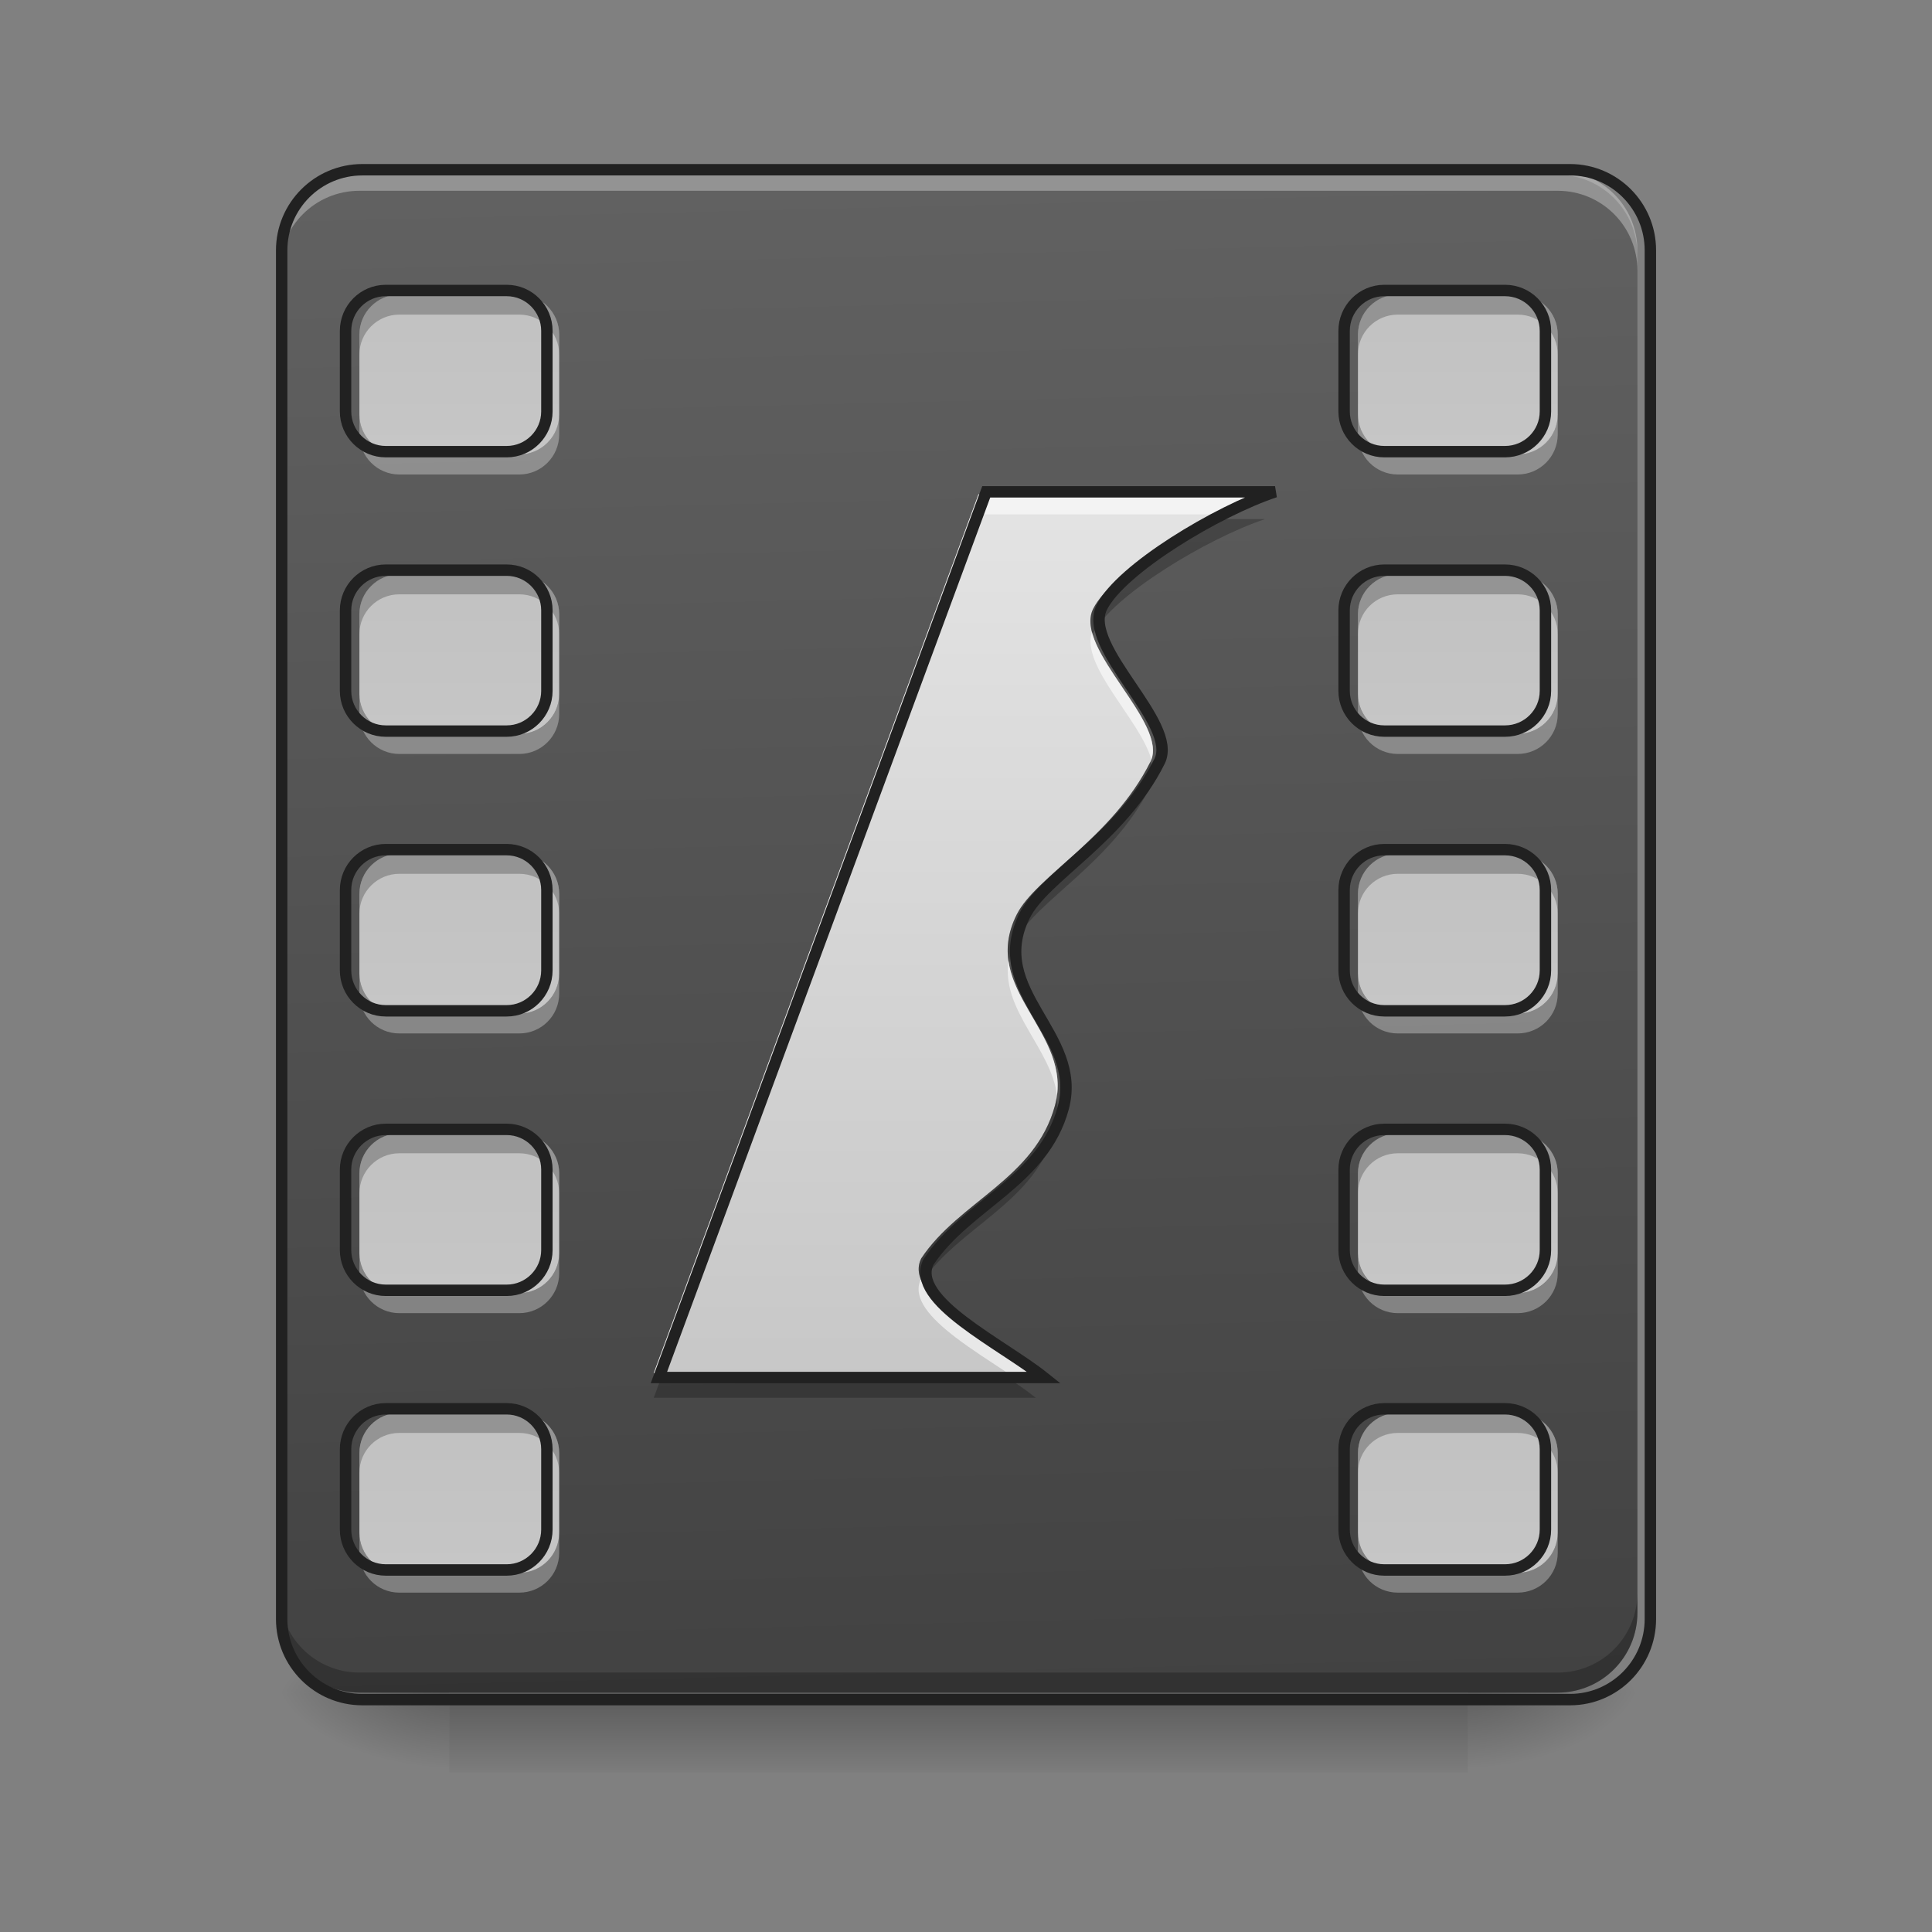 <?xml version="1.0" encoding="UTF-8"?>
<svg xmlns="http://www.w3.org/2000/svg" xmlns:xlink="http://www.w3.org/1999/xlink" width="32px" height="32px" viewBox="0 0 32 32" version="1.1">
<rect x="0" y="0" width="32" height="32" fill="#808080" stroke="none"/>
<defs>
<linearGradient id="linear0" gradientUnits="userSpaceOnUse" x1="254" y1="233.5" x2="254" y2="254.667" gradientTransform="matrix(0.066,0,0,0.063,-0.992,13.439)">
<stop offset="0" style="stop-color:rgb(0%,0%,0%);stop-opacity:0.275;"/>
<stop offset="1" style="stop-color:rgb(0%,0%,0%);stop-opacity:0;"/>
</linearGradient>
<radialGradient id="radial0" gradientUnits="userSpaceOnUse" cx="450.909" cy="189.579" fx="450.909" fy="189.579" r="21.167" gradientTransform="matrix(0,-0.078,-0.149,-0,52.288,63.595)">
<stop offset="0" style="stop-color:rgb(0%,0%,0%);stop-opacity:0.314;"/>
<stop offset="0.222" style="stop-color:rgb(0%,0%,0%);stop-opacity:0.275;"/>
<stop offset="1" style="stop-color:rgb(0%,0%,0%);stop-opacity:0;"/>
</radialGradient>
<radialGradient id="radial1" gradientUnits="userSpaceOnUse" cx="450.909" cy="189.579" fx="450.909" fy="189.579" r="21.167" gradientTransform="matrix(-0,0.078,0.149,0,-20.535,-7.527)">
<stop offset="0" style="stop-color:rgb(0%,0%,0%);stop-opacity:0.314;"/>
<stop offset="0.222" style="stop-color:rgb(0%,0%,0%);stop-opacity:0.275;"/>
<stop offset="1" style="stop-color:rgb(0%,0%,0%);stop-opacity:0;"/>
</radialGradient>
<radialGradient id="radial2" gradientUnits="userSpaceOnUse" cx="450.909" cy="189.579" fx="450.909" fy="189.579" r="21.167" gradientTransform="matrix(-0,-0.078,0.149,-0,-20.535,63.595)">
<stop offset="0" style="stop-color:rgb(0%,0%,0%);stop-opacity:0.314;"/>
<stop offset="0.222" style="stop-color:rgb(0%,0%,0%);stop-opacity:0.275;"/>
<stop offset="1" style="stop-color:rgb(0%,0%,0%);stop-opacity:0;"/>
</radialGradient>
<radialGradient id="radial3" gradientUnits="userSpaceOnUse" cx="450.909" cy="189.579" fx="450.909" fy="189.579" r="21.167" gradientTransform="matrix(0,0.078,-0.149,0,52.288,-7.527)">
<stop offset="0" style="stop-color:rgb(0%,0%,0%);stop-opacity:0.314;"/>
<stop offset="0.222" style="stop-color:rgb(0%,0%,0%);stop-opacity:0.275;"/>
<stop offset="1" style="stop-color:rgb(0%,0%,0%);stop-opacity:0;"/>
</radialGradient>
<linearGradient id="linear1" gradientUnits="userSpaceOnUse" x1="306.917" y1="-25.792" x2="305.955" y2="-141.415" gradientTransform="matrix(0.075,0,0,0.217,-5.192,33.641)">
<stop offset="0" style="stop-color:rgb(25.882%,25.882%,25.882%);stop-opacity:1;"/>
<stop offset="1" style="stop-color:rgb(38.039%,38.039%,38.039%);stop-opacity:1;"/>
</linearGradient>
<linearGradient id="linear2" gradientUnits="userSpaceOnUse" x1="-433.917" y1="-168.667" x2="-433.917" y2="233.5" gradientTransform="matrix(0.063,0,0,0.063,35.061,13.439)">
<stop offset="0" style="stop-color:rgb(74.118%,74.118%,74.118%);stop-opacity:1;"/>
<stop offset="1" style="stop-color:rgb(93.333%,93.333%,93.333%);stop-opacity:1;"/>
</linearGradient>
<linearGradient id="linear3" gradientUnits="userSpaceOnUse" x1="-433.917" y1="-168.667" x2="-433.917" y2="233.5" gradientTransform="matrix(0.063,0,0,0.063,35.061,18.069)">
<stop offset="0" style="stop-color:rgb(74.118%,74.118%,74.118%);stop-opacity:1;"/>
<stop offset="1" style="stop-color:rgb(93.333%,93.333%,93.333%);stop-opacity:1;"/>
</linearGradient>
<linearGradient id="linear4" gradientUnits="userSpaceOnUse" x1="-433.917" y1="-168.667" x2="-433.917" y2="233.5" gradientTransform="matrix(0.063,0,0,0.063,35.061,22.7)">
<stop offset="0" style="stop-color:rgb(74.118%,74.118%,74.118%);stop-opacity:1;"/>
<stop offset="1" style="stop-color:rgb(93.333%,93.333%,93.333%);stop-opacity:1;"/>
</linearGradient>
<linearGradient id="linear5" gradientUnits="userSpaceOnUse" x1="-433.917" y1="-168.667" x2="-433.917" y2="233.5" gradientTransform="matrix(0.063,0,0,0.063,35.061,27.331)">
<stop offset="0" style="stop-color:rgb(74.118%,74.118%,74.118%);stop-opacity:1;"/>
<stop offset="1" style="stop-color:rgb(93.333%,93.333%,93.333%);stop-opacity:1;"/>
</linearGradient>
<linearGradient id="linear6" gradientUnits="userSpaceOnUse" x1="-433.917" y1="-168.667" x2="-433.917" y2="233.5" gradientTransform="matrix(0.063,0,0,0.063,35.061,31.961)">
<stop offset="0" style="stop-color:rgb(74.118%,74.118%,74.118%);stop-opacity:1;"/>
<stop offset="1" style="stop-color:rgb(93.333%,93.333%,93.333%);stop-opacity:1;"/>
</linearGradient>
<linearGradient id="linear7" gradientUnits="userSpaceOnUse" x1="-433.917" y1="-168.667" x2="-433.917" y2="233.5" gradientTransform="matrix(0.063,0,0,0.063,51.599,13.439)">
<stop offset="0" style="stop-color:rgb(74.118%,74.118%,74.118%);stop-opacity:1;"/>
<stop offset="1" style="stop-color:rgb(93.333%,93.333%,93.333%);stop-opacity:1;"/>
</linearGradient>
<linearGradient id="linear8" gradientUnits="userSpaceOnUse" x1="-433.917" y1="-168.667" x2="-433.917" y2="233.5" gradientTransform="matrix(0.063,0,0,0.063,51.599,18.069)">
<stop offset="0" style="stop-color:rgb(74.118%,74.118%,74.118%);stop-opacity:1;"/>
<stop offset="1" style="stop-color:rgb(93.333%,93.333%,93.333%);stop-opacity:1;"/>
</linearGradient>
<linearGradient id="linear9" gradientUnits="userSpaceOnUse" x1="-433.917" y1="-168.667" x2="-433.917" y2="233.5" gradientTransform="matrix(0.063,0,0,0.063,51.599,22.7)">
<stop offset="0" style="stop-color:rgb(74.118%,74.118%,74.118%);stop-opacity:1;"/>
<stop offset="1" style="stop-color:rgb(93.333%,93.333%,93.333%);stop-opacity:1;"/>
</linearGradient>
<linearGradient id="linear10" gradientUnits="userSpaceOnUse" x1="-433.917" y1="-168.667" x2="-433.917" y2="233.5" gradientTransform="matrix(0.063,0,0,0.063,51.599,27.331)">
<stop offset="0" style="stop-color:rgb(74.118%,74.118%,74.118%);stop-opacity:1;"/>
<stop offset="1" style="stop-color:rgb(93.333%,93.333%,93.333%);stop-opacity:1;"/>
</linearGradient>
<linearGradient id="linear11" gradientUnits="userSpaceOnUse" x1="-433.917" y1="-168.667" x2="-433.917" y2="233.5" gradientTransform="matrix(0.063,0,0,0.063,51.599,31.961)">
<stop offset="0" style="stop-color:rgb(74.118%,74.118%,74.118%);stop-opacity:1;"/>
<stop offset="1" style="stop-color:rgb(93.333%,93.333%,93.333%);stop-opacity:1;"/>
</linearGradient>
<linearGradient id="linear12" gradientUnits="userSpaceOnUse" x1="269.634" y1="226.765" x2="269.634" y2="-193.682" gradientTransform="matrix(0.06,0,0,0.06,-0.244,14.476)">
<stop offset="0" style="stop-color:rgb(74.118%,74.118%,74.118%);stop-opacity:1;"/>
<stop offset="1" style="stop-color:rgb(93.333%,93.333%,93.333%);stop-opacity:1;"/>
</linearGradient>
</defs>
<g id="surface1">
<path style=" stroke:none;fill-rule:nonzero;fill:url(#linear0);" d="M 7.441 28.035 L 24.312 28.035 L 24.312 29.355 L 7.441 29.355 Z M 7.441 28.035 "/>
<path style=" stroke:none;fill-rule:nonzero;fill:url(#radial0);" d="M 24.312 28.035 L 27.121 28.035 L 27.121 26.711 L 24.312 26.711 Z M 24.312 28.035 "/>
<path style=" stroke:none;fill-rule:nonzero;fill:url(#radial1);" d="M 7.441 28.035 L 4.629 28.035 L 4.629 29.355 L 7.441 29.355 Z M 7.441 28.035 "/>
<path style=" stroke:none;fill-rule:nonzero;fill:url(#radial2);" d="M 7.441 28.035 L 4.629 28.035 L 4.629 26.711 L 7.441 26.711 Z M 7.441 28.035 "/>
<path style=" stroke:none;fill-rule:nonzero;fill:url(#radial3);" d="M 24.312 28.035 L 27.121 28.035 L 27.121 29.355 L 24.312 29.355 Z M 24.312 28.035 "/>
<path style=" stroke:none;fill-rule:nonzero;fill:url(#linear1);" d="M 5.953 2.895 L 25.801 2.895 C 26.531 2.895 27.121 3.488 27.121 4.219 L 27.121 26.711 C 27.121 27.441 26.531 28.035 25.801 28.035 L 5.953 28.035 C 5.223 28.035 4.629 27.441 4.629 26.711 L 4.629 4.219 C 4.629 3.488 5.223 2.895 5.953 2.895 Z M 5.953 2.895 "/>
<path style=" stroke:none;fill-rule:nonzero;fill:url(#linear2);" d="M 6.613 4.879 L 8.602 4.879 C 8.965 4.879 9.262 5.176 9.262 5.543 L 9.262 6.867 C 9.262 7.23 8.965 7.527 8.602 7.527 L 6.613 7.527 C 6.25 7.527 5.953 7.23 5.953 6.867 L 5.953 5.543 C 5.953 5.176 6.25 4.879 6.613 4.879 Z M 6.613 4.879 "/>
<path style=" stroke:none;fill-rule:nonzero;fill:rgb(100%,100%,100%);fill-opacity:0.314;" d="M 5.953 6.863 L 5.953 7.195 C 5.953 7.562 6.25 7.859 6.613 7.859 L 8.602 7.859 C 8.965 7.859 9.262 7.562 9.262 7.195 L 9.262 6.863 C 9.262 7.23 8.965 7.527 8.602 7.527 L 6.613 7.527 C 6.25 7.527 5.953 7.23 5.953 6.863 Z M 5.953 6.863 "/>
<path style=" stroke:none;fill-rule:nonzero;fill:rgb(0%,0%,0%);fill-opacity:0.235;" d="M 6.613 4.879 C 6.25 4.879 5.953 5.176 5.953 5.543 L 5.953 5.871 C 5.953 5.508 6.25 5.211 6.613 5.211 L 8.602 5.211 C 8.965 5.211 9.262 5.508 9.262 5.871 L 9.262 5.543 C 9.262 5.176 8.965 4.879 8.602 4.879 Z M 6.613 4.879 "/>
<path style="fill:none;stroke-width:3;stroke-linecap:round;stroke-linejoin:round;stroke:rgb(12.941%,12.941%,12.941%);stroke-opacity:1;stroke-miterlimit:4;" d="M -455.114 -136.945 L -423.305 -136.945 C -417.493 -136.945 -412.743 -132.195 -412.743 -126.321 L -412.743 -105.135 C -412.743 -99.324 -417.493 -94.574 -423.305 -94.574 L -455.114 -94.574 C -460.926 -94.574 -465.676 -99.324 -465.676 -105.135 L -465.676 -126.321 C -465.676 -132.195 -460.926 -136.945 -455.114 -136.945 Z M -455.114 -136.945 " transform="matrix(0.063,0,0,0.063,35.061,13.439)"/>
<path style=" stroke:none;fill-rule:nonzero;fill:rgb(100%,100%,100%);fill-opacity:0.314;" d="M 5.953 2.828 C 5.223 2.828 4.629 3.418 4.629 4.152 L 4.629 4.484 C 4.629 3.75 5.223 3.16 5.953 3.16 L 25.801 3.16 C 26.531 3.16 27.121 3.75 27.121 4.484 L 27.121 4.152 C 27.121 3.418 26.531 2.828 25.801 2.828 Z M 5.953 2.828 "/>
<path style=" stroke:none;fill-rule:nonzero;fill:rgb(0%,0%,0%);fill-opacity:0.235;" d="M 5.953 28.035 C 5.223 28.035 4.629 27.445 4.629 26.711 L 4.629 26.379 C 4.629 27.113 5.223 27.703 5.953 27.703 L 25.801 27.703 C 26.531 27.703 27.121 27.113 27.121 26.379 L 27.121 26.711 C 27.121 27.445 26.531 28.035 25.801 28.035 Z M 5.953 28.035 "/>
<path style="fill:none;stroke-width:3;stroke-linecap:round;stroke-linejoin:miter;stroke:rgb(12.941%,12.941%,12.941%);stroke-opacity:1;stroke-miterlimit:4;" d="M 95.241 -168.692 L 412.773 -168.692 C 424.459 -168.692 433.896 -159.193 433.896 -147.506 L 433.896 212.334 C 433.896 224.021 424.459 233.52 412.773 233.52 L 95.241 233.52 C 83.555 233.52 74.055 224.021 74.055 212.334 L 74.055 -147.506 C 74.055 -159.193 83.555 -168.692 95.241 -168.692 Z M 95.241 -168.692 " transform="matrix(0.063,0,0,0.063,0,13.439)"/>
<path style=" stroke:none;fill-rule:nonzero;fill:url(#linear3);" d="M 6.613 9.512 L 8.602 9.512 C 8.965 9.512 9.262 9.809 9.262 10.172 L 9.262 11.496 C 9.262 11.859 8.965 12.156 8.602 12.156 L 6.613 12.156 C 6.25 12.156 5.953 11.859 5.953 11.496 L 5.953 10.172 C 5.953 9.809 6.25 9.512 6.613 9.512 Z M 6.613 9.512 "/>
<path style=" stroke:none;fill-rule:nonzero;fill:rgb(100%,100%,100%);fill-opacity:0.314;" d="M 5.953 11.496 L 5.953 11.828 C 5.953 12.191 6.25 12.488 6.613 12.488 L 8.602 12.488 C 8.965 12.488 9.262 12.191 9.262 11.828 L 9.262 11.496 C 9.262 11.863 8.965 12.156 8.602 12.156 L 6.613 12.156 C 6.25 12.156 5.953 11.863 5.953 11.496 Z M 5.953 11.496 "/>
<path style=" stroke:none;fill-rule:nonzero;fill:rgb(0%,0%,0%);fill-opacity:0.235;" d="M 6.613 9.512 C 6.25 9.512 5.953 9.805 5.953 10.172 L 5.953 10.504 C 5.953 10.137 6.25 9.844 6.613 9.844 L 8.602 9.844 C 8.965 9.844 9.262 10.137 9.262 10.504 L 9.262 10.172 C 9.262 9.805 8.965 9.512 8.602 9.512 Z M 6.613 9.512 "/>
<path style="fill:none;stroke-width:3;stroke-linecap:round;stroke-linejoin:round;stroke:rgb(12.941%,12.941%,12.941%);stroke-opacity:1;stroke-miterlimit:4;" d="M -455.114 -136.91 L -423.305 -136.91 C -417.493 -136.91 -412.743 -132.161 -412.743 -126.349 L -412.743 -105.163 C -412.743 -99.351 -417.493 -94.602 -423.305 -94.602 L -455.114 -94.602 C -460.926 -94.602 -465.676 -99.351 -465.676 -105.163 L -465.676 -126.349 C -465.676 -132.161 -460.926 -136.91 -455.114 -136.91 Z M -455.114 -136.91 " transform="matrix(0.063,0,0,0.063,35.061,18.069)"/>
<path style=" stroke:none;fill-rule:nonzero;fill:url(#linear4);" d="M 6.613 14.141 L 8.602 14.141 C 8.965 14.141 9.262 14.438 9.262 14.805 L 9.262 16.125 C 9.262 16.492 8.965 16.789 8.602 16.789 L 6.613 16.789 C 6.25 16.789 5.953 16.492 5.953 16.125 L 5.953 14.805 C 5.953 14.438 6.25 14.141 6.613 14.141 Z M 6.613 14.141 "/>
<path style=" stroke:none;fill-rule:nonzero;fill:rgb(100%,100%,100%);fill-opacity:0.314;" d="M 5.953 16.125 L 5.953 16.457 C 5.953 16.824 6.25 17.117 6.613 17.117 L 8.602 17.117 C 8.965 17.117 9.262 16.824 9.262 16.457 L 9.262 16.125 C 9.262 16.492 8.965 16.789 8.602 16.789 L 6.613 16.789 C 6.25 16.789 5.953 16.492 5.953 16.125 Z M 5.953 16.125 "/>
<path style=" stroke:none;fill-rule:nonzero;fill:rgb(0%,0%,0%);fill-opacity:0.235;" d="M 6.613 14.141 C 6.25 14.141 5.953 14.438 5.953 14.805 L 5.953 15.133 C 5.953 14.77 6.25 14.473 6.613 14.473 L 8.602 14.473 C 8.965 14.473 9.262 14.77 9.262 15.133 L 9.262 14.805 C 9.262 14.438 8.965 14.141 8.602 14.141 Z M 6.613 14.141 "/>
<path style="fill:none;stroke-width:3;stroke-linecap:round;stroke-linejoin:round;stroke:rgb(12.941%,12.941%,12.941%);stroke-opacity:1;stroke-miterlimit:4;" d="M -455.114 -136.939 L -423.305 -136.939 C -417.493 -136.939 -412.743 -132.189 -412.743 -126.315 L -412.743 -105.192 C -412.743 -99.317 -417.493 -94.568 -423.305 -94.568 L -455.114 -94.568 C -460.926 -94.568 -465.676 -99.317 -465.676 -105.192 L -465.676 -126.315 C -465.676 -132.189 -460.926 -136.939 -455.114 -136.939 Z M -455.114 -136.939 " transform="matrix(0.063,0,0,0.063,35.061,22.7)"/>
<path style=" stroke:none;fill-rule:nonzero;fill:url(#linear5);" d="M 6.613 18.773 L 8.602 18.773 C 8.965 18.773 9.262 19.07 9.262 19.434 L 9.262 20.758 C 9.262 21.121 8.965 21.418 8.602 21.418 L 6.613 21.418 C 6.25 21.418 5.953 21.121 5.953 20.758 L 5.953 19.434 C 5.953 19.07 6.25 18.773 6.613 18.773 Z M 6.613 18.773 "/>
<path style=" stroke:none;fill-rule:nonzero;fill:rgb(100%,100%,100%);fill-opacity:0.314;" d="M 5.953 20.758 L 5.953 21.09 C 5.953 21.453 6.25 21.75 6.613 21.75 L 8.602 21.75 C 8.965 21.75 9.262 21.453 9.262 21.09 L 9.262 20.758 C 9.262 21.125 8.965 21.418 8.602 21.418 L 6.613 21.418 C 6.25 21.418 5.953 21.125 5.953 20.758 Z M 5.953 20.758 "/>
<path style=" stroke:none;fill-rule:nonzero;fill:rgb(0%,0%,0%);fill-opacity:0.235;" d="M 6.613 18.773 C 6.25 18.773 5.953 19.066 5.953 19.434 L 5.953 19.766 C 5.953 19.398 6.25 19.102 6.613 19.102 L 8.602 19.102 C 8.965 19.102 9.262 19.398 9.262 19.766 L 9.262 19.434 C 9.262 19.066 8.965 18.773 8.602 18.773 Z M 6.613 18.773 "/>
<path style="fill:none;stroke-width:3;stroke-linecap:round;stroke-linejoin:round;stroke:rgb(12.941%,12.941%,12.941%);stroke-opacity:1;stroke-miterlimit:4;" d="M -455.114 -136.904 L -423.305 -136.904 C -417.493 -136.904 -412.743 -132.154 -412.743 -126.342 L -412.743 -105.157 C -412.743 -99.345 -417.493 -94.595 -423.305 -94.595 L -455.114 -94.595 C -460.926 -94.595 -465.676 -99.345 -465.676 -105.157 L -465.676 -126.342 C -465.676 -132.154 -460.926 -136.904 -455.114 -136.904 Z M -455.114 -136.904 " transform="matrix(0.063,0,0,0.063,35.061,27.331)"/>
<path style=" stroke:none;fill-rule:nonzero;fill:url(#linear6);" d="M 6.613 23.402 L 8.602 23.402 C 8.965 23.402 9.262 23.699 9.262 24.066 L 9.262 25.387 C 9.262 25.754 8.965 26.051 8.602 26.051 L 6.613 26.051 C 6.25 26.051 5.953 25.754 5.953 25.387 L 5.953 24.066 C 5.953 23.699 6.25 23.402 6.613 23.402 Z M 6.613 23.402 "/>
<path style=" stroke:none;fill-rule:nonzero;fill:rgb(100%,100%,100%);fill-opacity:0.314;" d="M 5.953 25.387 L 5.953 25.719 C 5.953 26.086 6.25 26.379 6.613 26.379 L 8.602 26.379 C 8.965 26.379 9.262 26.086 9.262 25.719 L 9.262 25.387 C 9.262 25.754 8.965 26.051 8.602 26.051 L 6.613 26.051 C 6.25 26.051 5.953 25.754 5.953 25.387 Z M 5.953 25.387 "/>
<path style=" stroke:none;fill-rule:nonzero;fill:rgb(0%,0%,0%);fill-opacity:0.235;" d="M 6.613 23.402 C 6.25 23.402 5.953 23.699 5.953 24.066 L 5.953 24.395 C 5.953 24.027 6.25 23.734 6.613 23.734 L 8.602 23.734 C 8.965 23.734 9.262 24.027 9.262 24.395 L 9.262 24.066 C 9.262 23.699 8.965 23.402 8.602 23.402 Z M 6.613 23.402 "/>
<path style="fill:none;stroke-width:3;stroke-linecap:round;stroke-linejoin:round;stroke:rgb(12.941%,12.941%,12.941%);stroke-opacity:1;stroke-miterlimit:4;" d="M -455.114 -136.932 L -423.305 -136.932 C -417.493 -136.932 -412.743 -132.182 -412.743 -126.308 L -412.743 -105.185 C -412.743 -99.31 -417.493 -94.561 -423.305 -94.561 L -455.114 -94.561 C -460.926 -94.561 -465.676 -99.31 -465.676 -105.185 L -465.676 -126.308 C -465.676 -132.182 -460.926 -136.932 -455.114 -136.932 Z M -455.114 -136.932 " transform="matrix(0.063,0,0,0.063,35.061,31.961)"/>
<path style=" stroke:none;fill-rule:nonzero;fill:url(#linear7);" d="M 23.152 4.879 L 25.137 4.879 C 25.504 4.879 25.801 5.176 25.801 5.543 L 25.801 6.867 C 25.801 7.23 25.504 7.527 25.137 7.527 L 23.152 7.527 C 22.789 7.527 22.492 7.23 22.492 6.867 L 22.492 5.543 C 22.492 5.176 22.789 4.879 23.152 4.879 Z M 23.152 4.879 "/>
<path style=" stroke:none;fill-rule:nonzero;fill:rgb(100%,100%,100%);fill-opacity:0.314;" d="M 22.492 6.863 L 22.492 7.195 C 22.492 7.562 22.785 7.859 23.152 7.859 L 25.137 7.859 C 25.504 7.859 25.801 7.562 25.801 7.195 L 25.801 6.863 C 25.801 7.23 25.504 7.527 25.137 7.527 L 23.152 7.527 C 22.785 7.527 22.492 7.23 22.492 6.863 Z M 22.492 6.863 "/>
<path style=" stroke:none;fill-rule:nonzero;fill:rgb(0%,0%,0%);fill-opacity:0.235;" d="M 23.152 4.879 C 22.785 4.879 22.492 5.176 22.492 5.543 L 22.492 5.871 C 22.492 5.508 22.785 5.211 23.152 5.211 L 25.137 5.211 C 25.504 5.211 25.801 5.508 25.801 5.871 L 25.801 5.543 C 25.801 5.176 25.504 4.879 25.137 4.879 Z M 23.152 4.879 "/>
<path style="fill:none;stroke-width:3;stroke-linecap:round;stroke-linejoin:round;stroke:rgb(12.941%,12.941%,12.941%);stroke-opacity:1;stroke-miterlimit:4;" d="M -455.098 -136.945 L -423.351 -136.945 C -417.476 -136.945 -412.727 -132.195 -412.727 -126.321 L -412.727 -105.135 C -412.727 -99.324 -417.476 -94.574 -423.351 -94.574 L -455.098 -94.574 C -460.91 -94.574 -465.659 -99.324 -465.659 -105.135 L -465.659 -126.321 C -465.659 -132.195 -460.91 -136.945 -455.098 -136.945 Z M -455.098 -136.945 " transform="matrix(0.063,0,0,0.063,51.599,13.439)"/>
<path style=" stroke:none;fill-rule:nonzero;fill:url(#linear8);" d="M 23.152 9.512 L 25.137 9.512 C 25.504 9.512 25.801 9.809 25.801 10.172 L 25.801 11.496 C 25.801 11.859 25.504 12.156 25.137 12.156 L 23.152 12.156 C 22.789 12.156 22.492 11.859 22.492 11.496 L 22.492 10.172 C 22.492 9.809 22.789 9.512 23.152 9.512 Z M 23.152 9.512 "/>
<path style=" stroke:none;fill-rule:nonzero;fill:rgb(100%,100%,100%);fill-opacity:0.314;" d="M 22.492 11.496 L 22.492 11.828 C 22.492 12.191 22.785 12.488 23.152 12.488 L 25.137 12.488 C 25.504 12.488 25.801 12.191 25.801 11.828 L 25.801 11.496 C 25.801 11.863 25.504 12.156 25.137 12.156 L 23.152 12.156 C 22.785 12.156 22.492 11.863 22.492 11.496 Z M 22.492 11.496 "/>
<path style=" stroke:none;fill-rule:nonzero;fill:rgb(0%,0%,0%);fill-opacity:0.235;" d="M 23.152 9.512 C 22.785 9.512 22.492 9.805 22.492 10.172 L 22.492 10.504 C 22.492 10.137 22.785 9.844 23.152 9.844 L 25.137 9.844 C 25.504 9.844 25.801 10.137 25.801 10.504 L 25.801 10.172 C 25.801 9.805 25.504 9.512 25.137 9.512 Z M 23.152 9.512 "/>
<path style="fill:none;stroke-width:3;stroke-linecap:round;stroke-linejoin:round;stroke:rgb(12.941%,12.941%,12.941%);stroke-opacity:1;stroke-miterlimit:4;" d="M -455.098 -136.91 L -423.351 -136.91 C -417.476 -136.91 -412.727 -132.161 -412.727 -126.349 L -412.727 -105.163 C -412.727 -99.351 -417.476 -94.602 -423.351 -94.602 L -455.098 -94.602 C -460.91 -94.602 -465.659 -99.351 -465.659 -105.163 L -465.659 -126.349 C -465.659 -132.161 -460.91 -136.91 -455.098 -136.91 Z M -455.098 -136.91 " transform="matrix(0.063,0,0,0.063,51.599,18.069)"/>
<path style=" stroke:none;fill-rule:nonzero;fill:url(#linear9);" d="M 23.152 14.141 L 25.137 14.141 C 25.504 14.141 25.801 14.438 25.801 14.805 L 25.801 16.125 C 25.801 16.492 25.504 16.789 25.137 16.789 L 23.152 16.789 C 22.789 16.789 22.492 16.492 22.492 16.125 L 22.492 14.805 C 22.492 14.438 22.789 14.141 23.152 14.141 Z M 23.152 14.141 "/>
<path style=" stroke:none;fill-rule:nonzero;fill:rgb(100%,100%,100%);fill-opacity:0.314;" d="M 22.492 16.125 L 22.492 16.457 C 22.492 16.824 22.785 17.117 23.152 17.117 L 25.137 17.117 C 25.504 17.117 25.801 16.824 25.801 16.457 L 25.801 16.125 C 25.801 16.492 25.504 16.789 25.137 16.789 L 23.152 16.789 C 22.785 16.789 22.492 16.492 22.492 16.125 Z M 22.492 16.125 "/>
<path style=" stroke:none;fill-rule:nonzero;fill:rgb(0%,0%,0%);fill-opacity:0.235;" d="M 23.152 14.141 C 22.785 14.141 22.492 14.438 22.492 14.805 L 22.492 15.133 C 22.492 14.77 22.785 14.473 23.152 14.473 L 25.137 14.473 C 25.504 14.473 25.801 14.77 25.801 15.133 L 25.801 14.805 C 25.801 14.438 25.504 14.141 25.137 14.141 Z M 23.152 14.141 "/>
<path style="fill:none;stroke-width:3;stroke-linecap:round;stroke-linejoin:round;stroke:rgb(12.941%,12.941%,12.941%);stroke-opacity:1;stroke-miterlimit:4;" d="M -455.098 -136.939 L -423.351 -136.939 C -417.476 -136.939 -412.727 -132.189 -412.727 -126.315 L -412.727 -105.192 C -412.727 -99.317 -417.476 -94.568 -423.351 -94.568 L -455.098 -94.568 C -460.91 -94.568 -465.659 -99.317 -465.659 -105.192 L -465.659 -126.315 C -465.659 -132.189 -460.91 -136.939 -455.098 -136.939 Z M -455.098 -136.939 " transform="matrix(0.063,0,0,0.063,51.599,22.7)"/>
<path style=" stroke:none;fill-rule:nonzero;fill:url(#linear10);" d="M 23.152 18.773 L 25.137 18.773 C 25.504 18.773 25.801 19.07 25.801 19.434 L 25.801 20.758 C 25.801 21.121 25.504 21.418 25.137 21.418 L 23.152 21.418 C 22.789 21.418 22.492 21.121 22.492 20.758 L 22.492 19.434 C 22.492 19.07 22.789 18.773 23.152 18.773 Z M 23.152 18.773 "/>
<path style=" stroke:none;fill-rule:nonzero;fill:rgb(100%,100%,100%);fill-opacity:0.314;" d="M 22.492 20.758 L 22.492 21.09 C 22.492 21.453 22.785 21.75 23.152 21.75 L 25.137 21.75 C 25.504 21.75 25.801 21.453 25.801 21.09 L 25.801 20.758 C 25.801 21.125 25.504 21.418 25.137 21.418 L 23.152 21.418 C 22.785 21.418 22.492 21.125 22.492 20.758 Z M 22.492 20.758 "/>
<path style=" stroke:none;fill-rule:nonzero;fill:rgb(0%,0%,0%);fill-opacity:0.235;" d="M 23.152 18.773 C 22.785 18.773 22.492 19.066 22.492 19.434 L 22.492 19.766 C 22.492 19.398 22.785 19.102 23.152 19.102 L 25.137 19.102 C 25.504 19.102 25.801 19.398 25.801 19.766 L 25.801 19.434 C 25.801 19.066 25.504 18.773 25.137 18.773 Z M 23.152 18.773 "/>
<path style="fill:none;stroke-width:3;stroke-linecap:round;stroke-linejoin:round;stroke:rgb(12.941%,12.941%,12.941%);stroke-opacity:1;stroke-miterlimit:4;" d="M -455.098 -136.904 L -423.351 -136.904 C -417.476 -136.904 -412.727 -132.154 -412.727 -126.342 L -412.727 -105.157 C -412.727 -99.345 -417.476 -94.595 -423.351 -94.595 L -455.098 -94.595 C -460.91 -94.595 -465.659 -99.345 -465.659 -105.157 L -465.659 -126.342 C -465.659 -132.154 -460.91 -136.904 -455.098 -136.904 Z M -455.098 -136.904 " transform="matrix(0.063,0,0,0.063,51.599,27.331)"/>
<path style=" stroke:none;fill-rule:nonzero;fill:url(#linear11);" d="M 23.152 23.402 L 25.137 23.402 C 25.504 23.402 25.801 23.699 25.801 24.066 L 25.801 25.387 C 25.801 25.754 25.504 26.051 25.137 26.051 L 23.152 26.051 C 22.789 26.051 22.492 25.754 22.492 25.387 L 22.492 24.066 C 22.492 23.699 22.789 23.402 23.152 23.402 Z M 23.152 23.402 "/>
<path style=" stroke:none;fill-rule:nonzero;fill:rgb(100%,100%,100%);fill-opacity:0.314;" d="M 22.492 25.387 L 22.492 25.719 C 22.492 26.086 22.785 26.379 23.152 26.379 L 25.137 26.379 C 25.504 26.379 25.801 26.086 25.801 25.719 L 25.801 25.387 C 25.801 25.754 25.504 26.051 25.137 26.051 L 23.152 26.051 C 22.785 26.051 22.492 25.754 22.492 25.387 Z M 22.492 25.387 "/>
<path style=" stroke:none;fill-rule:nonzero;fill:rgb(0%,0%,0%);fill-opacity:0.235;" d="M 23.152 23.402 C 22.785 23.402 22.492 23.699 22.492 24.066 L 22.492 24.395 C 22.492 24.027 22.785 23.734 23.152 23.734 L 25.137 23.734 C 25.504 23.734 25.801 24.027 25.801 24.395 L 25.801 24.066 C 25.801 23.699 25.504 23.402 25.137 23.402 Z M 23.152 23.402 "/>
<path style="fill:none;stroke-width:3;stroke-linecap:round;stroke-linejoin:round;stroke:rgb(12.941%,12.941%,12.941%);stroke-opacity:1;stroke-miterlimit:4;" d="M -455.098 -136.932 L -423.351 -136.932 C -417.476 -136.932 -412.727 -132.182 -412.727 -126.308 L -412.727 -105.185 C -412.727 -99.31 -417.476 -94.561 -423.351 -94.561 L -455.098 -94.561 C -460.91 -94.561 -465.659 -99.31 -465.659 -105.185 L -465.659 -126.308 C -465.659 -132.182 -460.91 -136.932 -455.098 -136.932 Z M -455.098 -136.932 " transform="matrix(0.063,0,0,0.063,51.599,31.961)"/>
<path style=" stroke:none;fill-rule:nonzero;fill:url(#linear12);" d="M 10.828 22.742 L 17.156 22.742 C 16.809 22.465 16.258 22.148 15.828 21.82 C 15.402 21.496 15.102 21.16 15.258 20.844 C 15.574 20.367 16.047 20.039 16.48 19.676 C 16.914 19.312 17.309 18.918 17.473 18.312 C 17.637 17.703 17.32 17.227 17.043 16.746 C 16.766 16.266 16.523 15.781 16.84 15.148 C 17.156 14.516 18.422 13.883 19.055 12.617 C 19.371 11.984 17.777 10.754 18.105 10.086 C 18.422 9.453 20.004 8.504 20.953 8.188 L 16.207 8.188 Z M 10.828 22.742 "/>
<path style=" stroke:none;fill-rule:nonzero;fill:rgb(0%,0%,0%);fill-opacity:0.235;" d="M 20.02 8.598 C 19.195 9.027 18.332 9.637 18.105 10.086 C 18.043 10.211 18.051 10.355 18.098 10.512 C 18.102 10.508 18.102 10.504 18.105 10.496 C 18.422 9.863 20.004 8.914 20.953 8.598 Z M 19.055 12.613 C 19.055 12.617 19.055 12.617 19.055 12.617 C 18.422 13.883 17.156 14.516 16.84 15.148 C 16.691 15.441 16.668 15.707 16.707 15.949 C 16.73 15.824 16.773 15.695 16.84 15.559 C 17.156 14.926 18.422 14.293 19.055 13.027 C 19.113 12.91 19.105 12.77 19.055 12.613 Z M 17.5 18.18 C 17.492 18.223 17.484 18.27 17.473 18.312 C 17.309 18.918 16.914 19.312 16.48 19.676 C 16.047 20.039 15.574 20.367 15.258 20.844 C 15.195 20.973 15.207 21.102 15.27 21.234 C 15.586 20.77 16.051 20.445 16.48 20.086 C 16.914 19.723 17.309 19.328 17.473 18.723 C 17.523 18.531 17.527 18.352 17.5 18.18 Z M 10.98 22.742 L 10.828 23.152 L 17.156 23.152 C 16.996 23.023 16.789 22.883 16.574 22.742 Z M 10.98 22.742 "/>
<path style=" stroke:none;fill-rule:nonzero;fill:rgb(100%,100%,100%);fill-opacity:0.588;" d="M 16.207 8.188 L 10.828 22.742 L 10.949 22.742 L 16.207 8.52 L 20.172 8.52 C 20.453 8.379 20.723 8.266 20.953 8.188 Z M 18.086 10.469 C 17.895 11.027 18.895 11.938 19.07 12.582 C 19.273 12.051 18.258 11.137 18.086 10.469 Z M 16.703 15.91 C 16.641 16.344 16.832 16.711 17.043 17.078 C 17.238 17.418 17.457 17.758 17.508 18.145 C 17.578 17.613 17.293 17.18 17.043 16.746 C 16.887 16.477 16.742 16.207 16.703 15.91 Z M 15.25 21.191 C 15.109 21.504 15.41 21.832 15.828 22.152 C 16.094 22.355 16.41 22.555 16.691 22.742 L 17.156 22.742 C 16.809 22.465 16.258 22.148 15.828 21.82 C 15.555 21.613 15.332 21.398 15.25 21.191 Z M 15.25 21.191 "/>
<path style="fill:none;stroke-width:3;stroke-linecap:butt;stroke-linejoin:miter;stroke:rgb(12.941%,12.941%,12.941%);stroke-opacity:1;stroke-miterlimit:4;" d="M 173.233 148.84 L 274.474 148.84 C 268.912 144.403 260.1 139.341 253.226 134.092 C 246.414 128.905 241.602 123.53 244.102 118.468 C 249.164 110.844 256.725 105.594 263.662 99.782 C 270.599 93.97 276.911 87.659 279.536 77.972 C 282.161 68.223 277.099 60.599 272.661 52.912 C 268.224 45.225 264.35 37.476 269.412 27.352 C 274.474 17.228 294.722 7.104 304.846 -13.144 C 309.908 -23.268 284.41 -42.954 289.66 -53.64 C 294.722 -63.764 320.032 -78.95 335.218 -84.013 L 259.288 -84.013 Z M 173.233 148.84 " transform="matrix(0.063,0,0,0.063,0,13.439)"/>
</g>
</svg>
